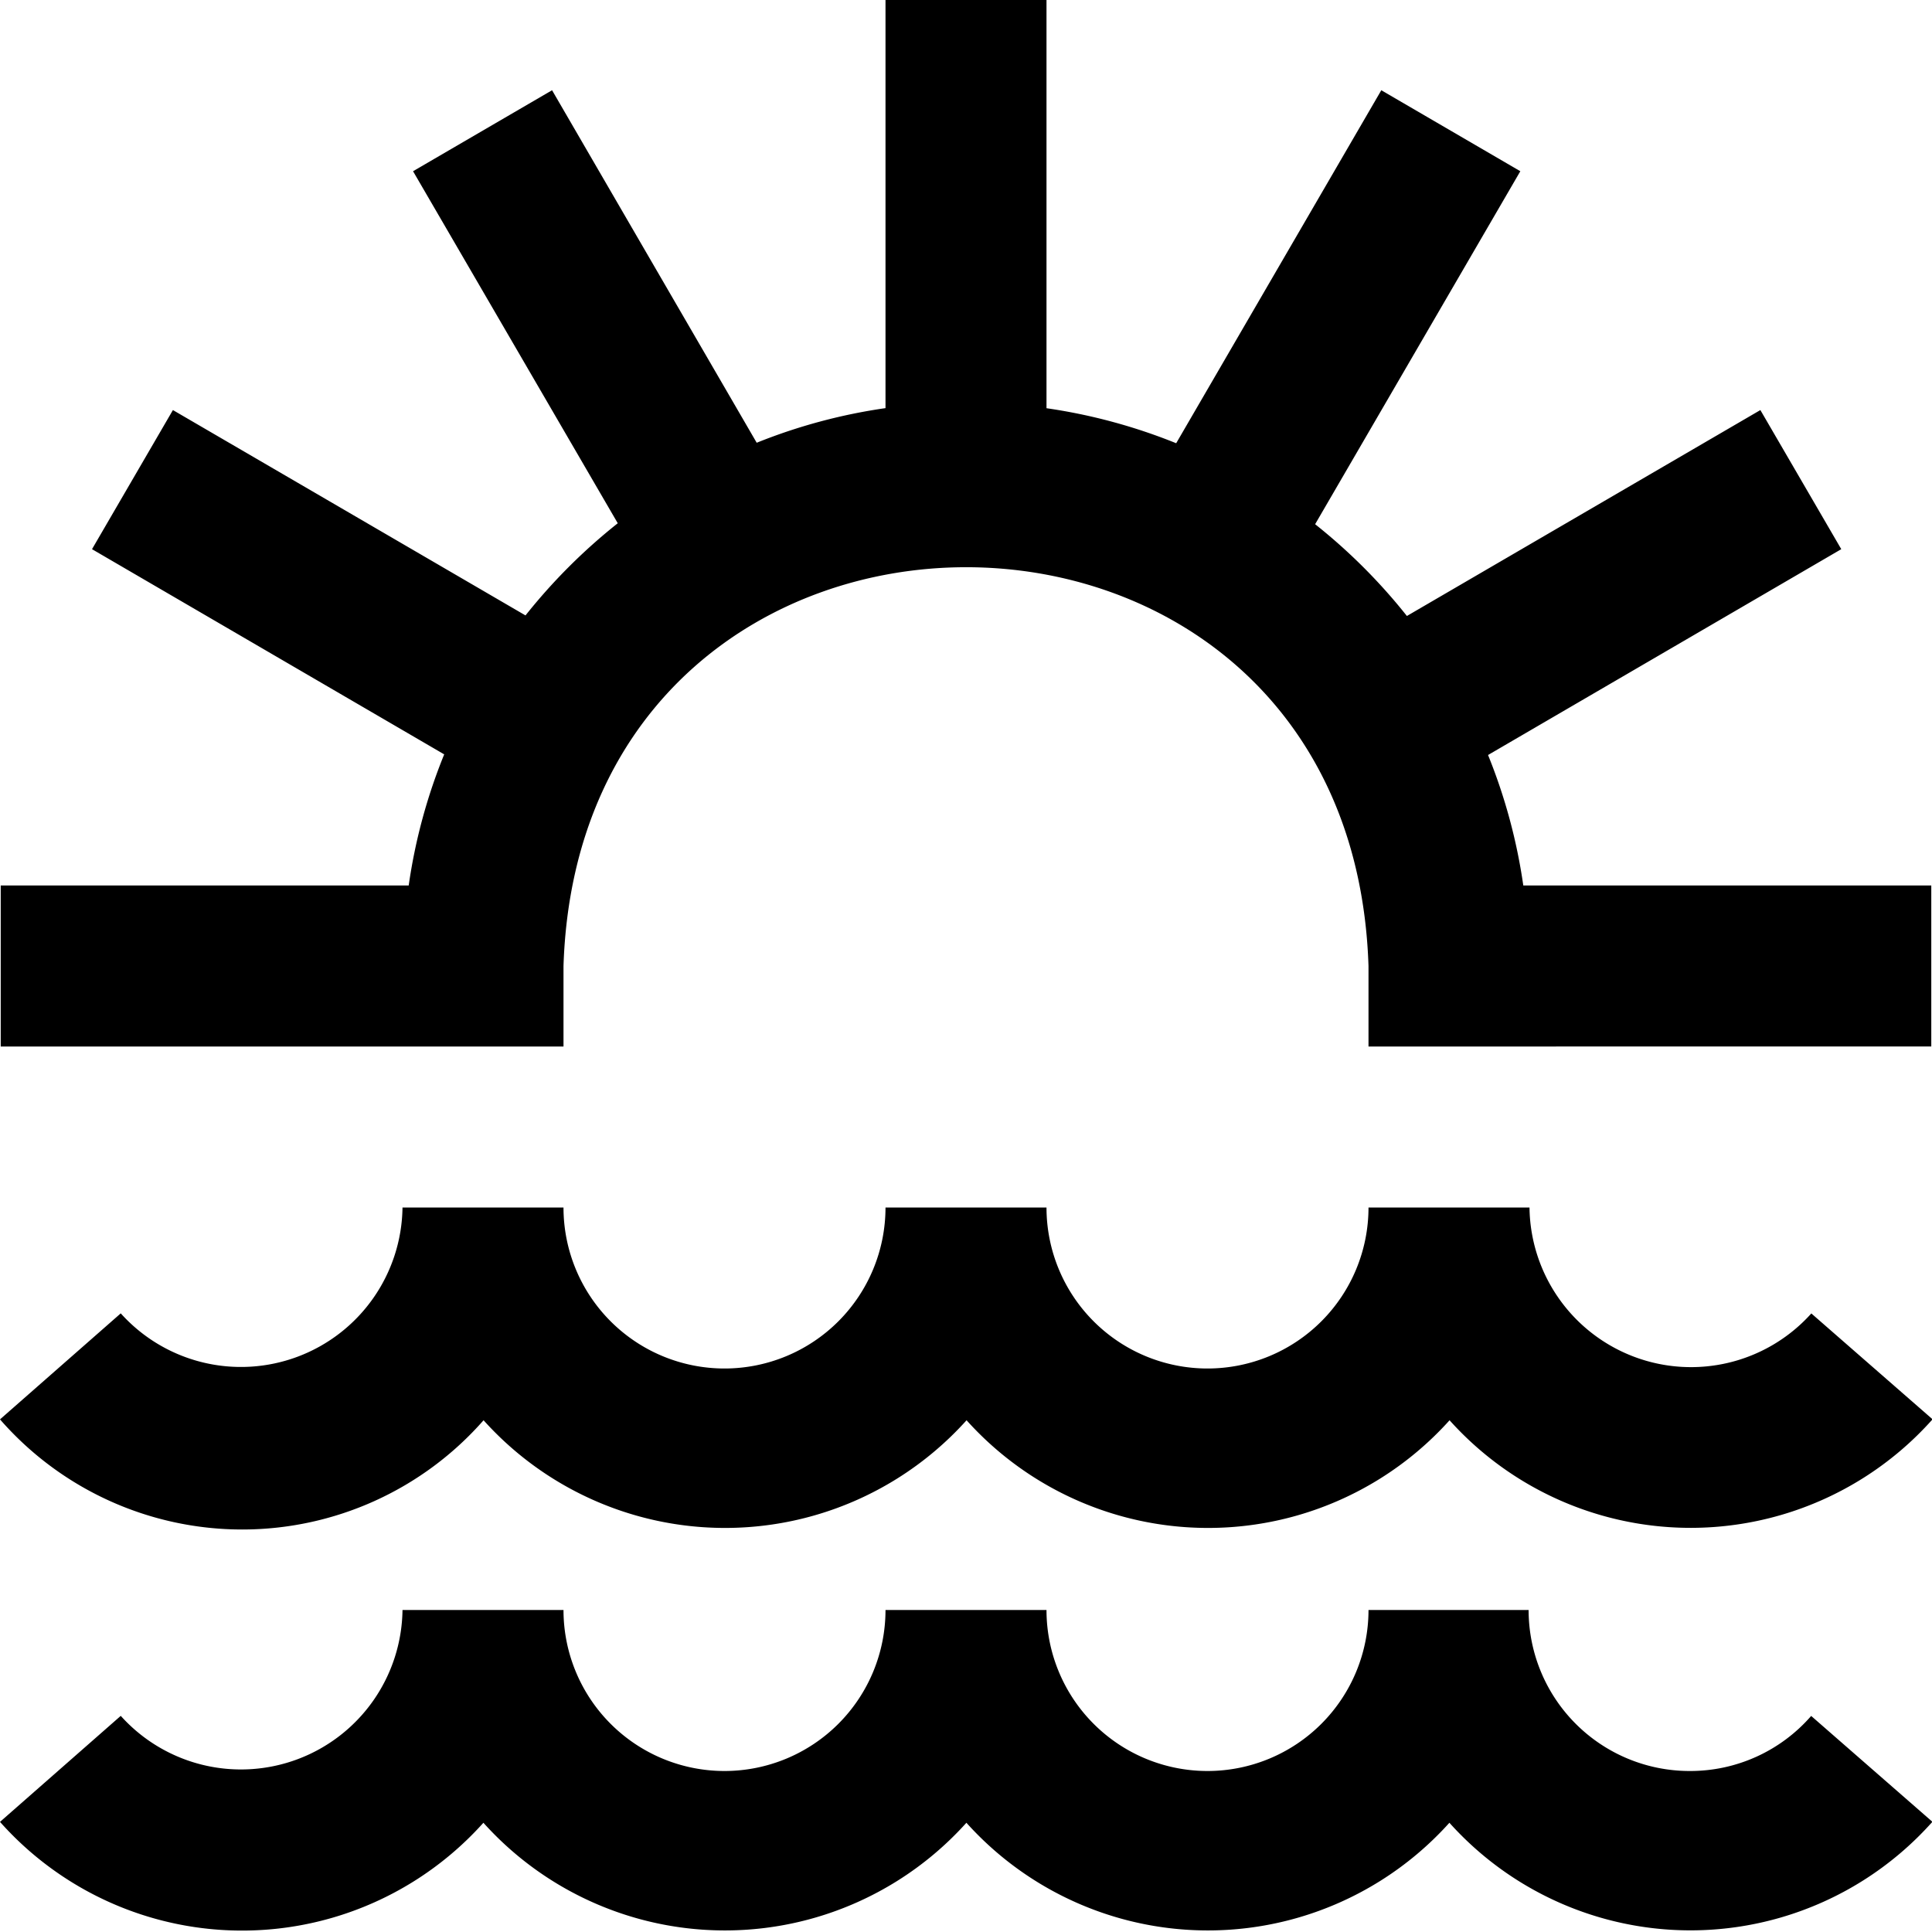 <?xml version="1.0" encoding="UTF-8"?>
<svg xmlns="http://www.w3.org/2000/svg" id="Layer_1" data-name="Layer 1" viewBox="0 0 24 24" width="512" height="512"><path d="M7,13H.009V11H5.077a6.9,6.9,0,0,1,.441-1.629L1.143,6.822,2.148,5.094l4.38,2.551A7.114,7.114,0,0,1,7.674,6.5L5.131,2.127,6.858,1.121,9.4,5.5a6.9,6.9,0,0,1,1.6-.43V0h2V5.071a6.953,6.953,0,0,1,1.611.435l2.548-4.385,1.727,1.006L16.337,6.512a7.065,7.065,0,0,1,1.14,1.14l4.391-2.558,1.005,1.728L18.485,9.379A6.927,6.927,0,0,1,18.923,11h5.068v2H17V12C16.785,5.39,7.213,5.4,7,12Zm13.989,9a2,2,0,0,1-2-2H17a2,2,0,0,1-4,0H11a2,2,0,0,1-4,0h-2a2.007,2.007,0,0,1-3.5,1.315L0,22.632a4.024,4.024,0,0,0,6.005.011,4.033,4.033,0,0,0,6,0,4.033,4.033,0,0,0,6,0,4.023,4.023,0,0,0,6-.012l-1.506-1.315A1.99,1.99,0,0,1,20.993,22ZM3.007,19a3.989,3.989,0,0,0,3-1.357,4.033,4.033,0,0,0,6,0,4.033,4.033,0,0,0,6,0,4.023,4.023,0,0,0,6-.012l-1.506-1.315A2.007,2.007,0,0,1,19,15H17a2,2,0,0,1-4,0H11a2,2,0,0,1-4,0h-2a2.007,2.007,0,0,1-3.5,1.315L0,17.632A3.993,3.993,0,0,0,3.007,19Z"/></svg>
